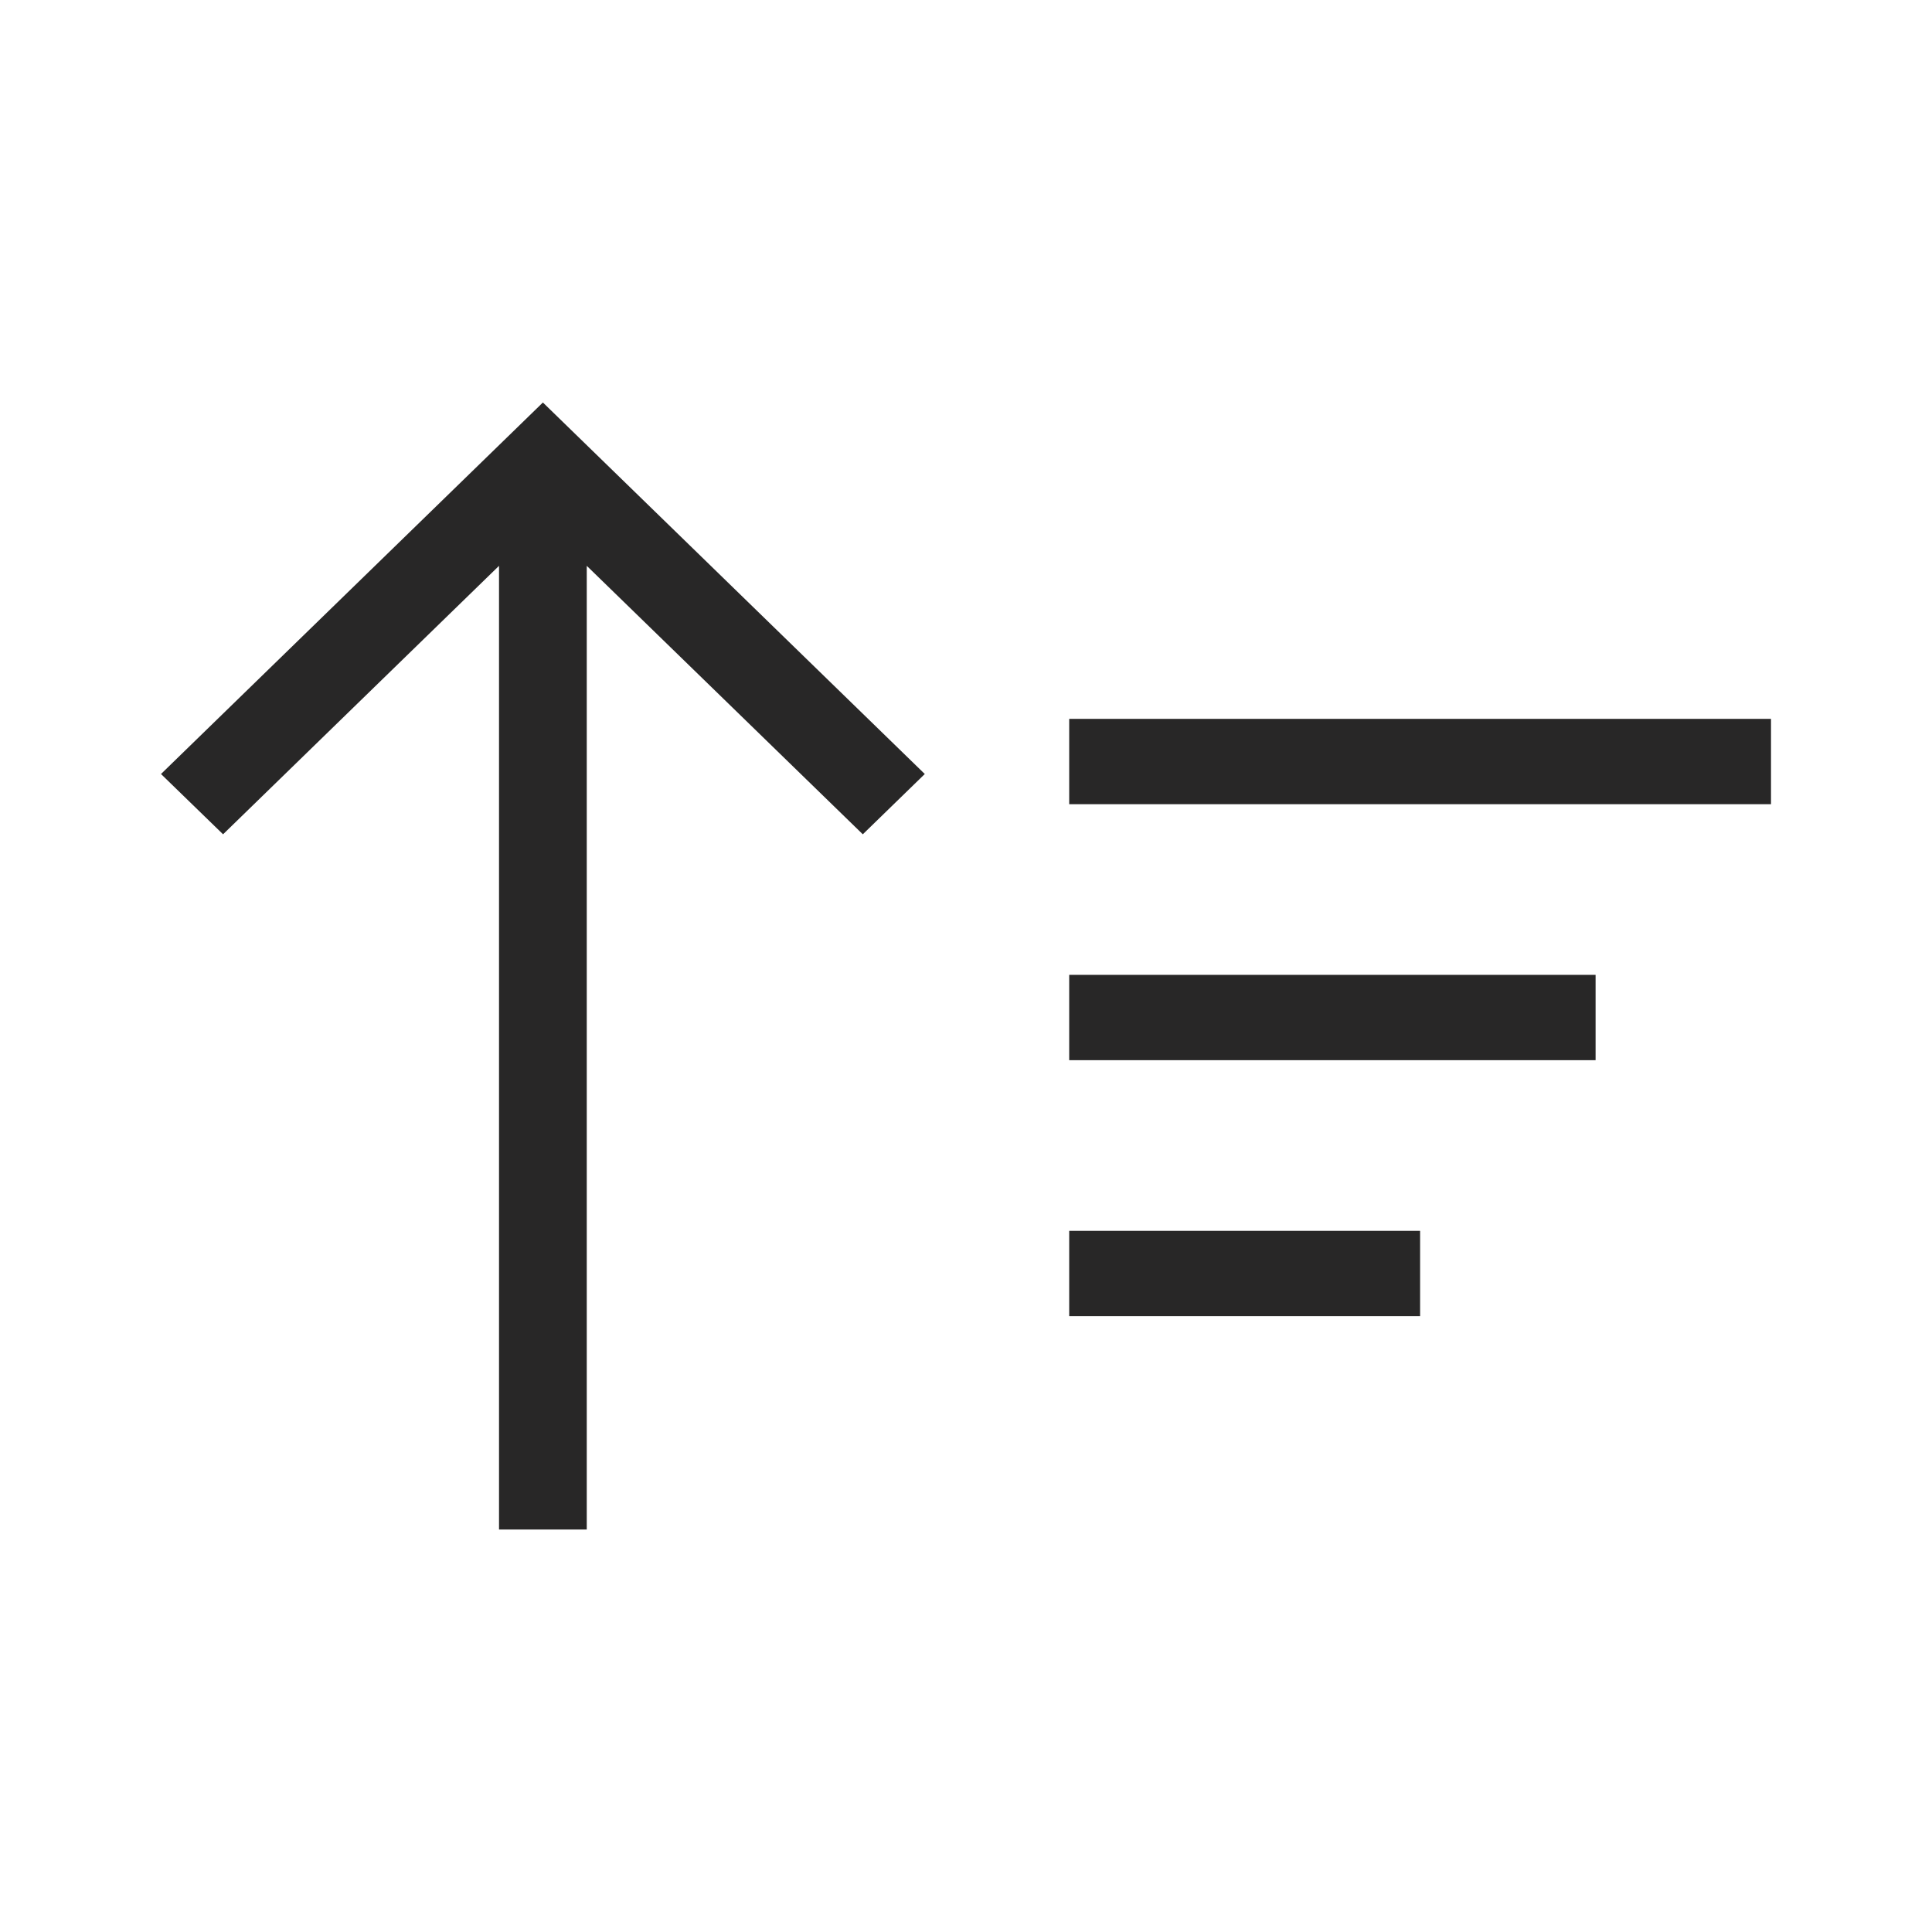 <svg width="24" height="24" viewBox="0 0 24 24" fill="none" xmlns="http://www.w3.org/2000/svg">
<path fill-rule="evenodd" clip-rule="evenodd" d="M6.744 5L11.488 9.615L10.718 10.364L7.289 7.029V19H6.199V7.029L2.771 10.364L2 9.615L6.744 5Z" fill="#282727"/>
<path fill-rule="evenodd" clip-rule="evenodd" d="M22 9.99H13.282V8.93H22V9.99Z" fill="#282727"/>
<path fill-rule="evenodd" clip-rule="evenodd" d="M19.821 13.17H13.282V12.11H19.821V13.17Z" fill="#282727"/>
<path fill-rule="evenodd" clip-rule="evenodd" d="M17.641 16.35H13.282V15.29H17.641V16.35Z" fill="#282727"/>
</svg>
